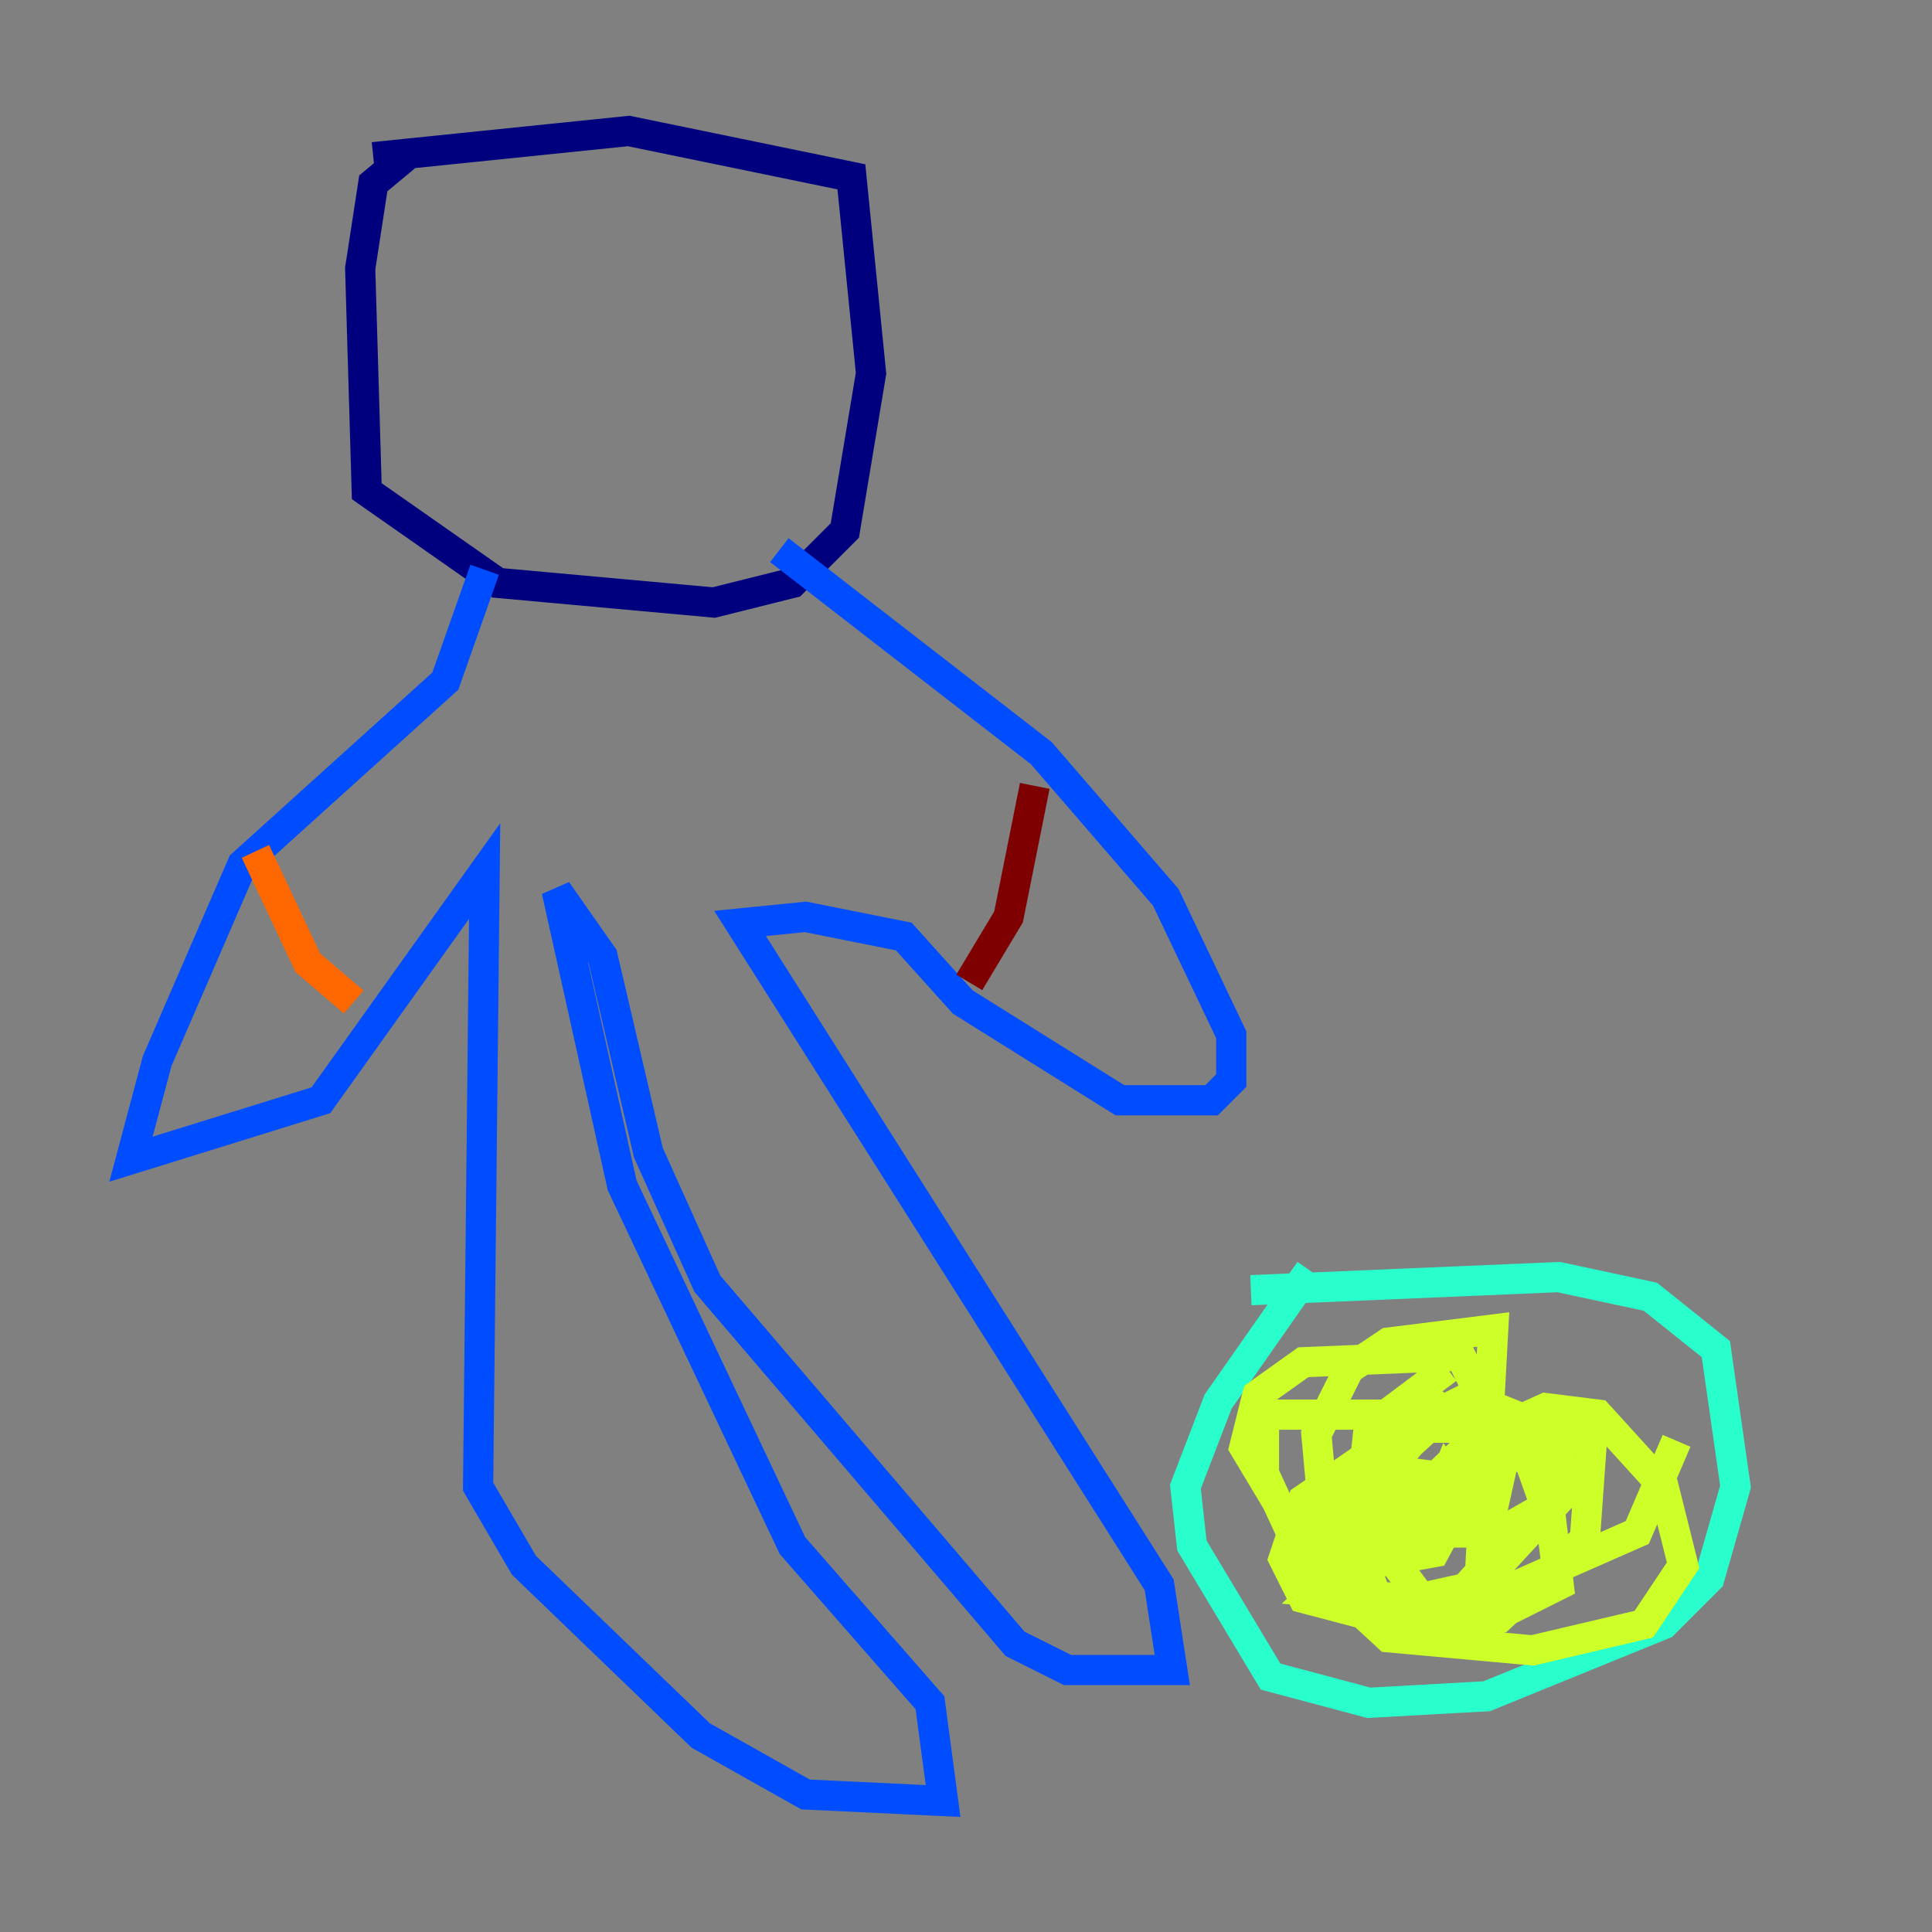 <?xml version="1.0" encoding="utf-8" ?>
<svg baseProfile="tiny" height="128" version="1.2" viewBox="0,0,128,128" width="128" xmlns="http://www.w3.org/2000/svg" xmlns:ev="http://www.w3.org/2001/xml-events" xmlns:xlink="http://www.w3.org/1999/xlink"><rect x="0" y="0" width="128" height="128" fill="#808080" stroke="none"/><defs /><polyline fill="none" points="27.336,9.98 24.732,12.149 23.864,17.79 24.298,32.542 32.976,38.617 47.295,39.919 52.502,38.617 55.973,35.146 57.709,24.732 56.407,11.715 41.654,8.678 24.732,10.414" stroke="#00007f" stroke-width="2" /><polyline fill="none" points="32.108,37.749 29.505,45.125 16.054,57.275 10.414,70.291 8.678,76.8 21.261,72.895 32.108,57.709 31.675,98.495 34.712,103.702 46.427,114.983 53.37,118.888 62.481,119.322 61.614,112.814 52.502,102.4 41.22,78.536 36.881,59.01 39.919,63.349 42.956,76.366 46.861,85.044 67.254,108.909 70.725,110.644 77.668,110.644 76.8,105.003 49.031,61.18 53.37,60.746 59.878,62.047 63.783,66.386 74.197,72.895 80.271,72.895 81.573,71.593 81.573,68.556 77.234,59.444 68.99,49.898 51.634,36.447" stroke="#004cff" stroke-width="2" /><polyline fill="none" points="86.78,84.176 80.705,92.854 78.536,98.495 78.969,102.4 84.176,111.078 90.685,112.814 98.495,112.38 110.21,107.607 113.248,104.57 114.983,98.495 113.681,89.383 109.342,85.912 103.268,84.61 82.875,85.478" stroke="#29ffcd" stroke-width="2" /><polyline fill="none" points="95.891,90.685 90.685,94.59 89.817,102.4 91.986,107.607 99.363,107.173 105.003,101.966 105.437,95.891 104.136,95.024 96.759,92.854 91.552,95.458 91.986,101.098 94.59,101.966 97.193,100.231 97.193,98.061 93.722,97.627 92.854,100.231 94.59,101.098 97.193,99.363 95.891,97.627 95.024,99.797 98.929,99.797 99.797,95.891 95.458,93.288 92.854,96.325 92.854,104.136 94.156,105.871 98.061,105.003 103.268,99.363 103.702,97.193 101.966,94.59 94.59,94.59 89.383,99.363 90.251,103.702 95.024,102.834 98.061,97.193 98.495,93.288 96.759,89.817 86.346,90.251 83.308,92.42 82.441,95.891 85.044,100.231 87.214,101.532 99.363,101.532 102.4,99.797 100.231,93.722 98.061,92.854 93.288,94.59 86.346,99.363 85.044,103.268 86.346,105.871 94.59,108.041 98.061,104.136 98.929,88.081 91.986,88.949 89.383,90.685 87.214,95.024 88.081,104.57 91.986,106.305 99.797,106.739 103.268,105.003 102.4,97.627 96.759,93.722 83.742,93.722 83.742,97.627 86.346,103.268 91.986,108.475 101.532,109.342 108.909,107.607 111.512,103.702 110.21,98.495 105.871,93.722 102.4,93.288 97.627,95.458 87.214,105.437 97.627,106.305 108.475,101.532 111.078,95.458" stroke="#cdff29" stroke-width="2" /><polyline fill="none" points="16.922,56.407 20.393,63.783 23.43,66.386" stroke="#ff6700" stroke-width="2" /><polyline fill="none" points="68.556,52.068 66.82,60.746 64.217,65.085" stroke="#7f0000" stroke-width="2" /></svg>